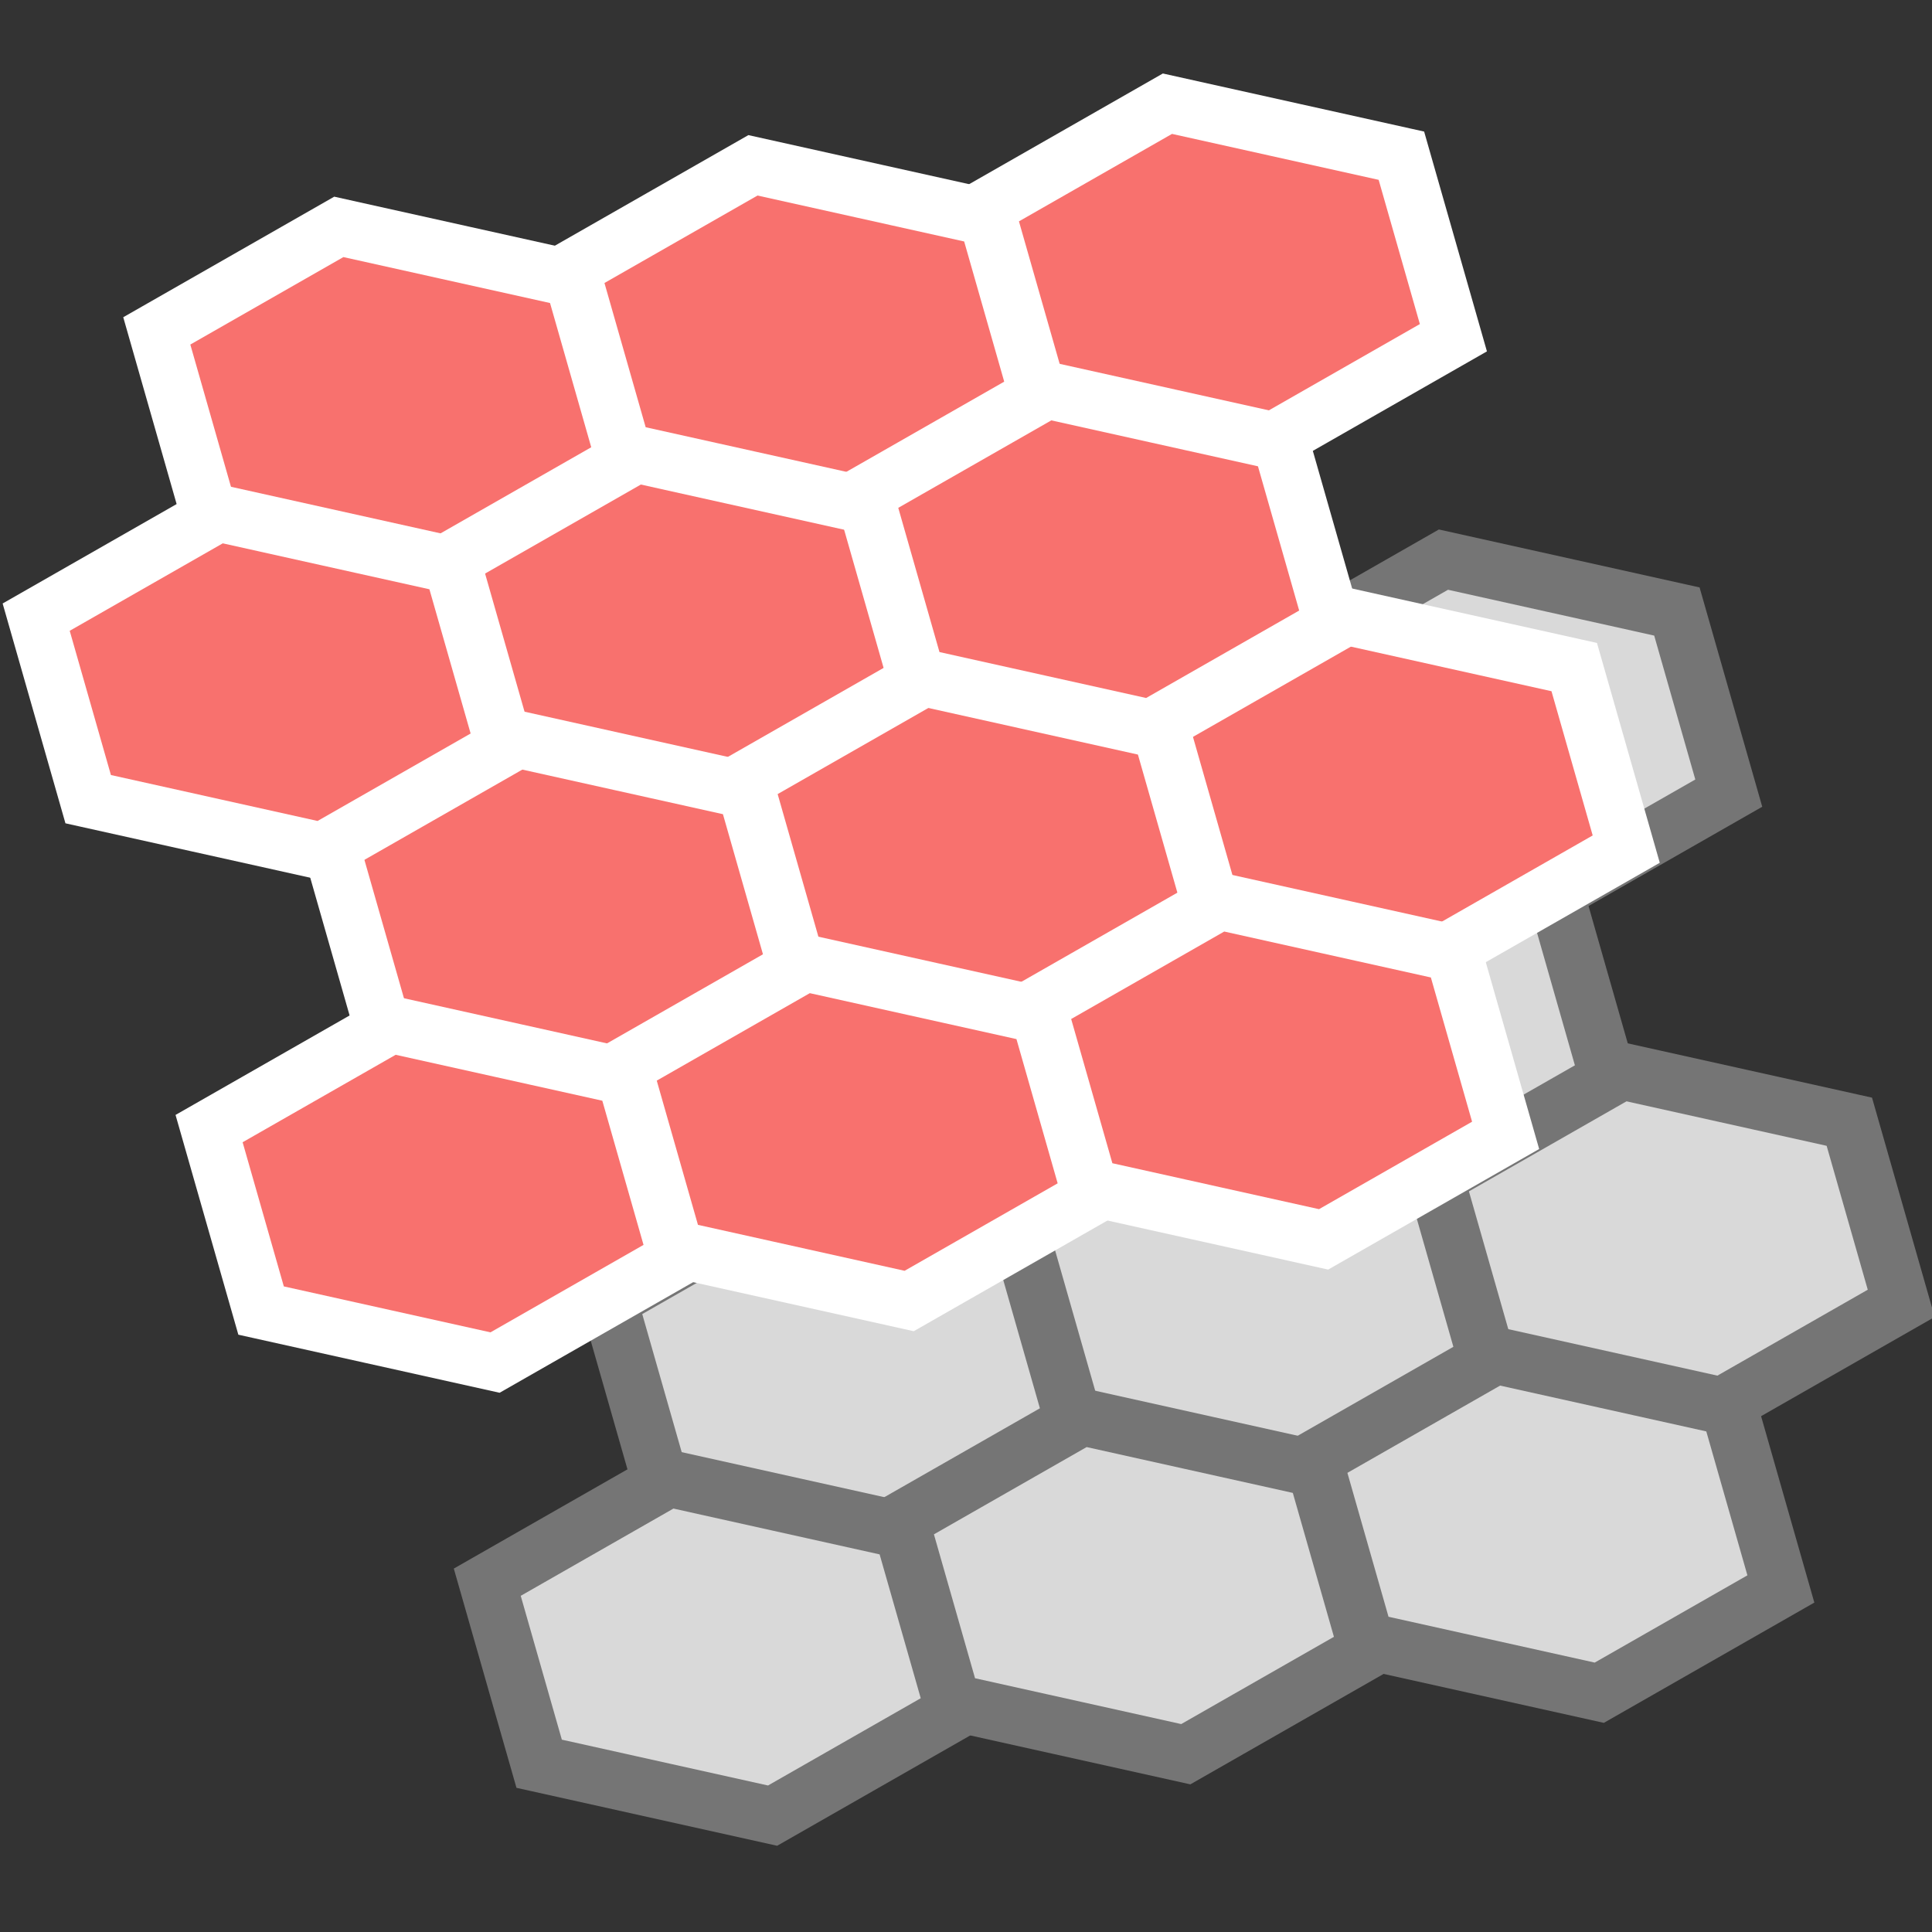 <?xml version="1.0" encoding="UTF-8" standalone="no"?>
<svg
   height="24"
   viewBox="0 0 24 24"
   width="24"
   version="1.1"
   id="svg4566"
   sodipodi:docname="h3multidensity.svg"
   inkscape:version="1.2.1 (9c6d41e410, 2022-07-14)"
   inkscape:export-xdpi="96"
   inkscape:export-ydpi="96"
   xml:space="preserve"
   inkscape:export-filename="h3grid.png"
   xmlns:inkscape="http://www.inkscape.org/namespaces/inkscape"
   xmlns:sodipodi="http://sodipodi.sourceforge.net/DTD/sodipodi-0.dtd"
   xmlns="http://www.w3.org/2000/svg"
   xmlns:svg="http://www.w3.org/2000/svg"
   xmlns:rdf="http://www.w3.org/1999/02/22-rdf-syntax-ns#"
   xmlns:cc="http://creativecommons.org/ns#"
   xmlns:dc="http://purl.org/dc/elements/1.1/"><rect x="0" y="0" width="24" height="24" fill="#333333" stroke="none"/><defs
     id="defs4570"><marker
       id="DistanceX"
       orient="auto"
       refX="0.0"
       refY="0.0"
       style="overflow:visible"><path
         d="M 3,-3 L -3,3 M 0,-5 L  0,5"
         style="stroke:#000000; stroke-width:0.5"
         id="path95" /></marker><pattern
       id="Hatch"
       patternUnits="userSpaceOnUse"
       width="8"
       height="8"
       x="0"
       y="0"><path
         d="M8 4 l-4,4"
         stroke="#000000"
         stroke-width="0.25"
         linecap="square"
         id="path98" /><path
         d="M6 2 l-4,4"
         stroke="#000000"
         stroke-width="0.25"
         linecap="square"
         id="path100" /><path
         d="M4 0 l-4,4"
         stroke="#000000"
         stroke-width="0.25"
         linecap="square"
         id="path102" /></pattern><symbol
       id="*Model_Space" /><symbol
       id="*Paper_Space" /></defs><sodipodi:namedview
     pagecolor="#ffffff"
     bordercolor="#666666"
     borderopacity="1"
     objecttolerance="10"
     gridtolerance="10"
     guidetolerance="10"
     inkscape:pageopacity="0"
     inkscape:pageshadow="2"
     inkscape:window-width="1920"
     inkscape:window-height="1017"
     id="namedview4568"
     showgrid="false"
     inkscape:zoom="33.916667"
     inkscape:cx="10.127764"
     inkscape:cy="12.029484"
     inkscape:window-x="-8"
     inkscape:window-y="-8"
     inkscape:window-maximized="1"
     inkscape:current-layer="g4564"
     inkscape:pagecheckerboard="0"
     inkscape:showpageshadow="2"
     inkscape:deskcolor="#d1d1d1" /><linearGradient
     gradientUnits="userSpaceOnUse"
     x1="-10"
     x2="-10"
     y1="15"
     y2="21"
     id="linearGradient4548"><stop
       offset="0"
       stop-color="#555753"
       id="stop4544" /><stop
       offset="1"
       stop-color="#555753"
       stop-opacity="0"
       id="stop4546" /></linearGradient><g
     transform="translate(0,-8)"
     id="g4564"><g
       id="g6695-1"
       transform="matrix(0.883,0,0,0.883,3.283,6.392)"
       style="fill:#d9d9d9;fill-opacity:1;stroke:#757575;stroke-width:0.8;stroke-dasharray:none;stroke-opacity:1"><path
         d="m 9.078,14.577 -2.555,1.46 0.73,2.555 3.284,0.73 2.555,-1.46 -0.73,-2.555 z"
         style="fill:#d9d9d9;fill-opacity:1;stroke:#757575;stroke-width:0.8;stroke-dasharray:none;stroke-opacity:1"
         id="path109-2" /><path
         d="m 7.385,18.598 -2.555,1.46 0.73,2.555 3.284,0.73 2.555,-1.46 -0.73,-2.555 z"
         style="fill:#d9d9d9;fill-opacity:1;stroke:#757575;stroke-width:0.8;stroke-dasharray:none;stroke-opacity:1"
         id="path111-8" /><path
         d="m 13.202,17.733 -2.555,1.46 0.73,2.555 3.284,0.73 2.555,-1.46 -0.73,-2.555 z"
         style="fill:#d9d9d9;fill-opacity:1;stroke:#757575;stroke-width:0.8;stroke-dasharray:none;stroke-opacity:1"
         id="path113-2" /><path
         d="m 16.589,9.694 -2.555,1.46 0.73,2.555 3.284,0.73 2.555,-1.46 -0.73,-2.555 z"
         style="fill:#d9d9d9;fill-opacity:1;stroke:#757575;stroke-width:0.8;stroke-dasharray:none;stroke-opacity:1"
         id="path115-0" /><path
         d="m 19.015,16.872 -2.555,1.46 0.73,2.555 3.284,0.73 2.555,-1.46 -0.73,-2.555 z"
         style="fill:#d9d9d9;fill-opacity:1;stroke:#757575;stroke-width:0.8;stroke-dasharray:none;stroke-opacity:1"
         id="path117-2" /><path
         d="m 4.958,11.423 -2.555,1.46 0.73,2.555 3.284,0.73 2.555,-1.46 -0.73,-2.555 z"
         style="fill:#d9d9d9;fill-opacity:1;stroke:#757575;stroke-width:0.8;stroke-dasharray:none;stroke-opacity:1"
         id="path119-0" /><path
         d="M 5.692,22.62 3.137,24.08 3.867,26.634 7.151,27.364 9.706,25.904 8.976,23.35 Z"
         style="fill:#d9d9d9;fill-opacity:1;stroke:#757575;stroke-width:0.8;stroke-dasharray:none;stroke-opacity:1"
         id="path121-6" /><path
         d="m 11.505,21.755 -2.555,1.46 0.73,2.555 3.284,0.73 2.555,-1.46 -0.73,-2.555 z"
         style="fill:#d9d9d9;fill-opacity:1;stroke:#757575;stroke-width:0.8;stroke-dasharray:none;stroke-opacity:1"
         id="path123-5" /><path
         d="m 17.322,20.89 -2.555,1.46 0.73,2.555 3.284,0.73 2.555,-1.46 -0.73,-2.555 z"
         style="fill:#d9d9d9;fill-opacity:1;stroke:#757575;stroke-width:0.8;stroke-dasharray:none;stroke-opacity:1"
         id="path125-1" /><path
         d="m 10.771,10.559 -2.555,1.46 0.73,2.555 3.284,0.73 2.555,-1.46 -0.73,-2.555 z"
         style="fill:#d9d9d9;fill-opacity:1;stroke:#757575;stroke-width:0.8;stroke-dasharray:none;stroke-opacity:1"
         id="path127-7" /><path
         d="m 14.895,13.715 -2.555,1.46 0.73,2.555 3.284,0.73 2.555,-1.46 -0.73,-2.555 z"
         style="fill:#d9d9d9;fill-opacity:1;stroke:#757575;stroke-width:0.8;stroke-dasharray:none;stroke-opacity:1"
         id="path129-3" /><path
         d="M 3.265,15.441 0.71,16.901 1.44,19.456 4.724,20.186 7.279,18.726 6.549,16.171 Z"
         style="fill:#d9d9d9;fill-opacity:1;stroke:#757575;stroke-width:0.8;stroke-dasharray:none;stroke-opacity:1"
         id="path131-2" /></g><g
       id="g6695"
       transform="matrix(0.885,0,0,0.885,-0.179,0.709)"
       style="fill:#f8716e;fill-opacity:1;stroke:#ffffff;stroke-width:0.8;stroke-dasharray:none;stroke-opacity:1"><path
         d="m 9.078,14.577 -2.555,1.46 0.73,2.555 3.284,0.73 2.555,-1.46 -0.73,-2.555 z"
         style="fill:#f8716e;fill-opacity:1;stroke:#ffffff;stroke-width:0.8;stroke-dasharray:none;stroke-opacity:1"
         id="path109" /><path
         d="m 7.385,18.598 -2.555,1.46 0.73,2.555 3.284,0.73 2.555,-1.46 -0.73,-2.555 z"
         style="fill:#f8716e;fill-opacity:1;stroke:#ffffff;stroke-width:0.8;stroke-dasharray:none;stroke-opacity:1"
         id="path111" /><path
         d="m 13.202,17.733 -2.555,1.46 0.73,2.555 3.284,0.73 2.555,-1.46 -0.73,-2.555 z"
         style="fill:#f8716e;fill-opacity:1;stroke:#ffffff;stroke-width:0.8;stroke-dasharray:none;stroke-opacity:1"
         id="path113" /><path
         d="m 16.589,9.694 -2.555,1.46 0.73,2.555 3.284,0.73 2.555,-1.46 -0.73,-2.555 z"
         style="fill:#f8716e;fill-opacity:1;stroke:#ffffff;stroke-width:0.8;stroke-dasharray:none;stroke-opacity:1"
         id="path115" /><path
         d="m 19.015,16.872 -2.555,1.46 0.73,2.555 3.284,0.73 2.555,-1.46 -0.73,-2.555 z"
         style="fill:#f8716e;fill-opacity:1;stroke:#ffffff;stroke-width:0.8;stroke-dasharray:none;stroke-opacity:1"
         id="path117" /><path
         d="m 4.958,11.423 -2.555,1.46 0.73,2.555 3.284,0.73 2.555,-1.46 -0.73,-2.555 z"
         style="fill:#f8716e;fill-opacity:1;stroke:#ffffff;stroke-width:0.8;stroke-dasharray:none;stroke-opacity:1"
         id="path119" /><path
         d="M 5.692,22.62 3.137,24.08 3.867,26.634 7.151,27.364 9.706,25.904 8.976,23.35 Z"
         style="fill:#f8716e;fill-opacity:1;stroke:#ffffff;stroke-width:0.8;stroke-dasharray:none;stroke-opacity:1"
         id="path121" /><path
         d="m 11.505,21.755 -2.555,1.46 0.73,2.555 3.284,0.73 2.555,-1.46 -0.73,-2.555 z"
         style="fill:#f8716e;fill-opacity:1;stroke:#ffffff;stroke-width:0.8;stroke-dasharray:none;stroke-opacity:1"
         id="path123" /><path
         d="m 17.322,20.89 -2.555,1.46 0.73,2.555 3.284,0.73 2.555,-1.46 -0.73,-2.555 z"
         style="fill:#f8716e;fill-opacity:1;stroke:#ffffff;stroke-width:0.8;stroke-dasharray:none;stroke-opacity:1"
         id="path125" /><path
         d="m 10.771,10.559 -2.555,1.46 0.73,2.555 3.284,0.73 2.555,-1.46 -0.73,-2.555 z"
         style="fill:#f8716e;fill-opacity:1;stroke:#ffffff;stroke-width:0.8;stroke-dasharray:none;stroke-opacity:1"
         id="path127" /><path
         d="m 14.895,13.715 -2.555,1.46 0.73,2.555 3.284,0.73 2.555,-1.46 -0.73,-2.555 z"
         style="fill:#f8716e;fill-opacity:1;stroke:#ffffff;stroke-width:0.8;stroke-dasharray:none;stroke-opacity:1"
         id="path129" /><path
         d="M 3.265,15.441 0.71,16.901 1.44,19.456 4.724,20.186 7.279,18.726 6.549,16.171 Z"
         style="fill:#f8716e;fill-opacity:1;stroke:#ffffff;stroke-width:0.8;stroke-dasharray:none;stroke-opacity:1"
         id="path131" /></g></g></svg>
